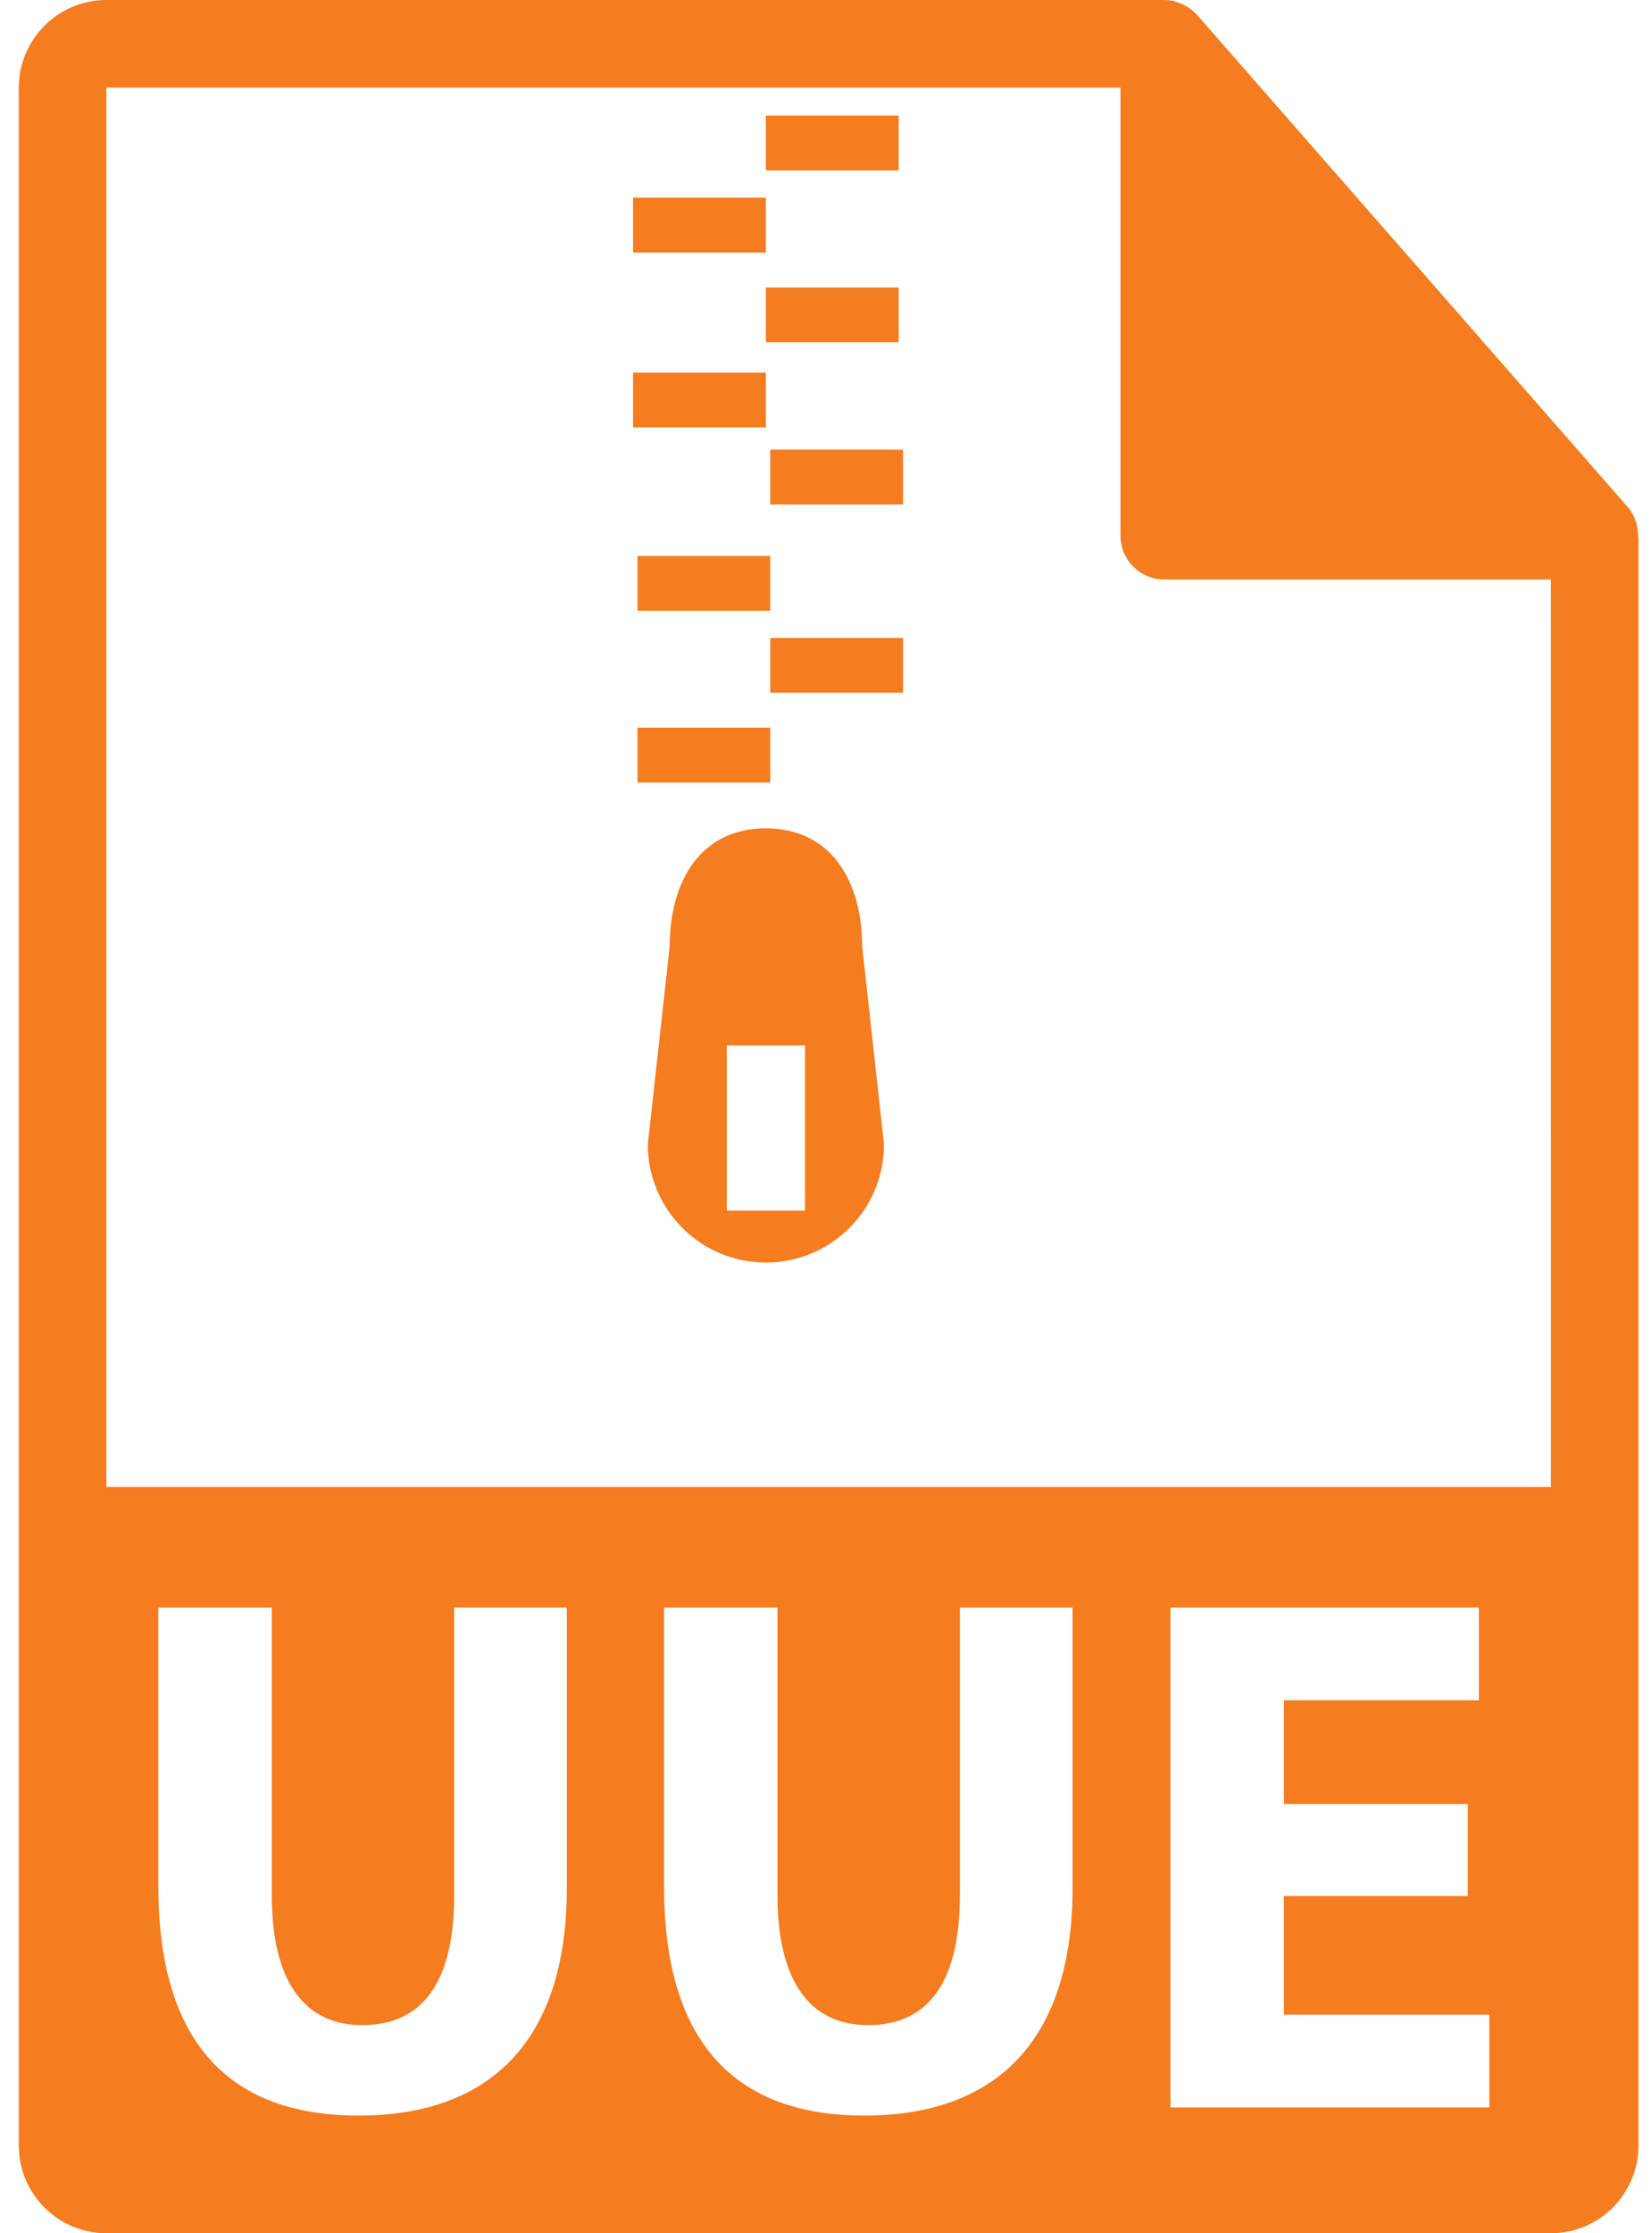 <svg width="74" height="100" viewBox="0 0 74 100" fill="none" xmlns="http://www.w3.org/2000/svg">
<path d="M73.373 23.965C73.367 23.506 73.222 23.053 72.907 22.695L53.625 0.671C53.621 0.665 53.616 0.663 53.61 0.657C53.495 0.529 53.363 0.423 53.221 0.329C53.179 0.302 53.137 0.278 53.093 0.253C52.968 0.186 52.84 0.132 52.706 0.091C52.67 0.08 52.637 0.065 52.601 0.056C52.453 0.022 52.304 0 52.151 0H4.765C2.603 0 0.843 1.76 0.843 3.922V96.078C0.843 98.241 2.603 100 4.765 100H69.471C71.634 100 73.392 98.241 73.392 96.078V24.183C73.392 24.11 73.381 24.037 73.373 23.965ZM25.391 84.536C25.391 91.442 21.904 94.731 16.06 94.731C10.413 94.731 7.093 91.609 7.093 84.469V71.982H12.174V84.867C12.174 88.721 13.634 90.681 16.226 90.681C18.883 90.681 20.344 88.821 20.344 84.867V71.982H25.391V84.536ZM48.044 84.536C48.044 91.442 44.557 94.731 38.713 94.731C33.066 94.731 29.746 91.609 29.746 84.469V71.982H34.827V84.867C34.827 88.721 36.287 90.681 38.878 90.681C41.536 90.681 42.997 88.821 42.997 84.867V71.982H48.044V84.536ZM66.711 94.366H52.431V71.982H66.246V76.133H57.513V80.783H65.748V84.9H57.513V90.213H66.712V94.366H66.711ZM4.765 66.585V3.922H50.19V23.986C50.19 25.068 51.067 25.947 52.151 25.947H69.471L69.473 66.585H4.765Z" fill="#F57C1F"/>
<path d="M40.254 5.18H34.307V7.633H40.254V5.18Z" fill="#F57C1F"/>
<path d="M34.306 1.854H28.359V3.692H34.306V1.854Z" fill="#F57C1F"/>
<path d="M34.306 8.852H28.359V11.306H34.306V8.852Z" fill="#F57C1F"/>
<path d="M40.254 12.87H34.307V15.324H40.254V12.87Z" fill="#F57C1F"/>
<path d="M40.45 20.134H34.502V22.589H40.45V20.134Z" fill="#F57C1F"/>
<path d="M34.306 16.683H28.359V19.137H34.306V16.683Z" fill="#F57C1F"/>
<path d="M34.502 24.894H28.555V27.347H34.502V24.894Z" fill="#F57C1F"/>
<path d="M40.45 28.566H34.502V31.02H40.45V28.566Z" fill="#F57C1F"/>
<path d="M34.502 32.584H28.555V35.039H34.502V32.584Z" fill="#F57C1F"/>
<path d="M34.307 37.091C31.385 37.091 29.997 39.459 29.997 42.381L29.018 51.243C29.018 54.165 31.385 56.534 34.307 56.534C37.23 56.534 39.597 54.165 39.597 51.243L38.621 42.381C38.619 39.46 37.229 37.091 34.307 37.091ZM36.059 54.21H32.557V46.812H36.059V54.21Z" fill="#F57C1F"/>
</svg>
